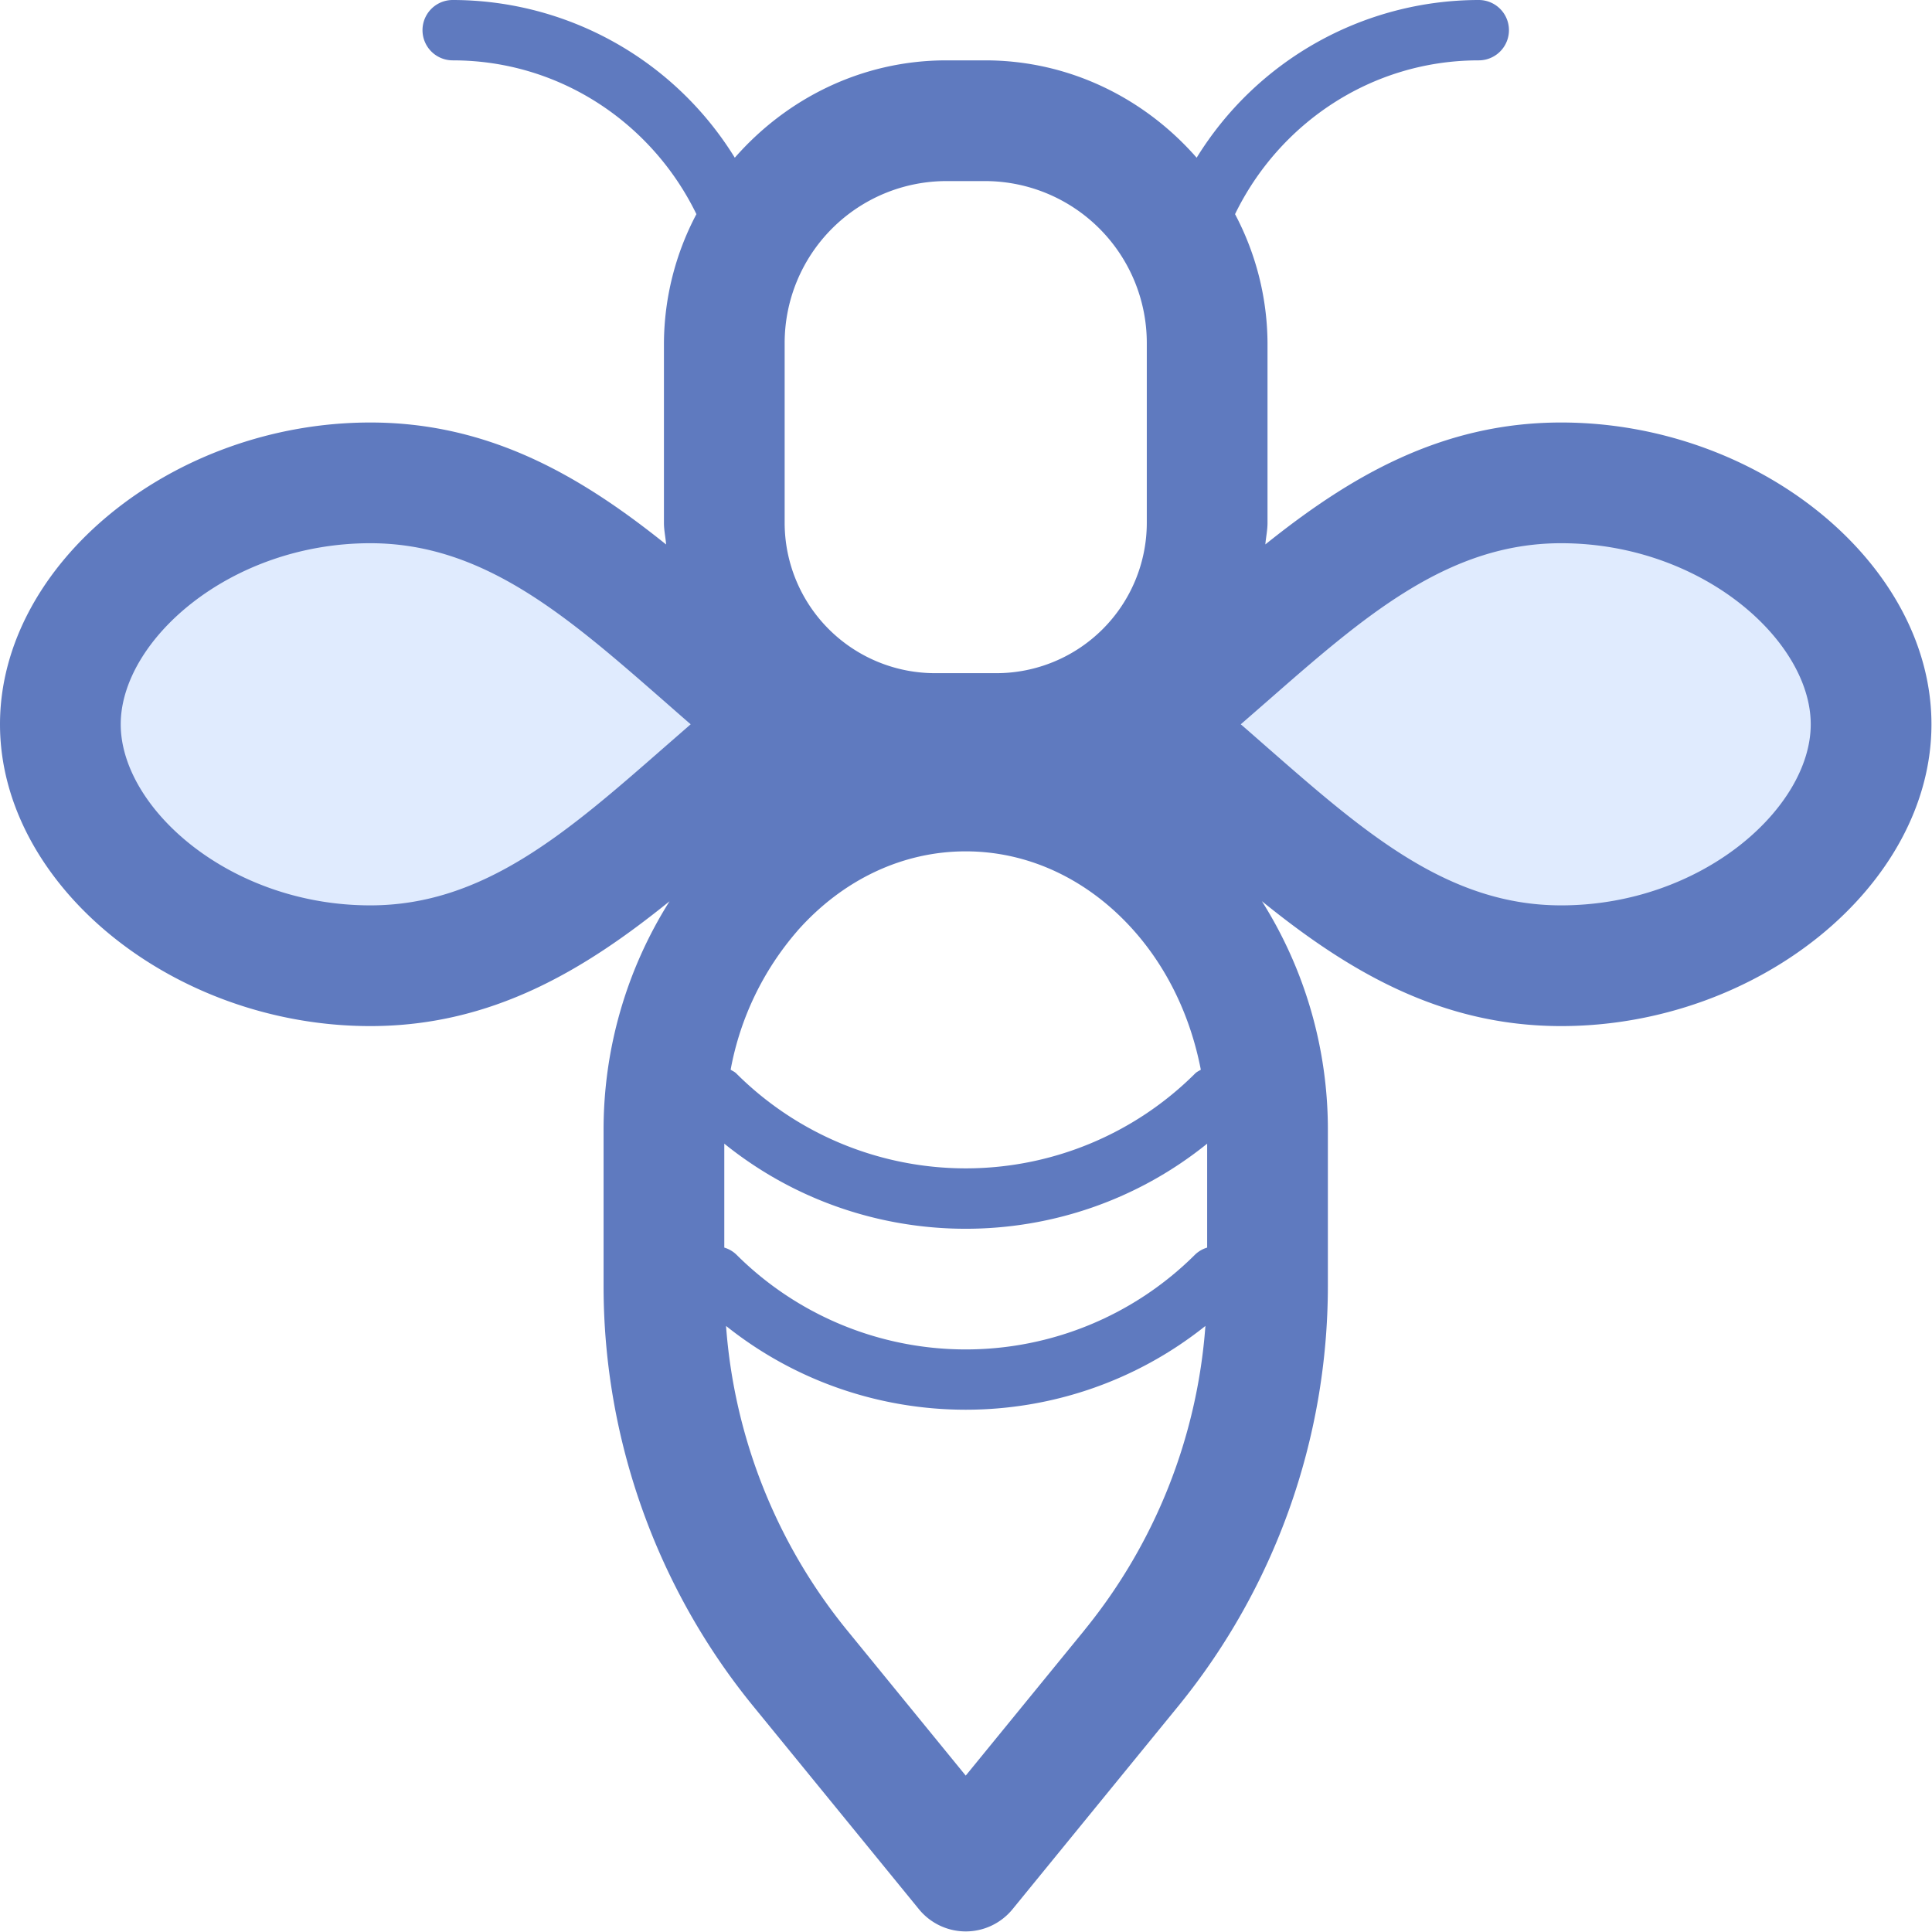 <svg t="1700815902187" class="icon" viewBox="0 0 1024 1024" version="1.1" xmlns="http://www.w3.org/2000/svg" p-id="15688" width="64" height="64"><path d="M991.72 383.892c0 63.022-73.483 127.964-164.306 127.964-90.854 0-148.31-70.956-219.586-127.964 71.276-57.008 128.764-127.964 219.586-127.964C918.237 255.928 991.72 320.869 991.72 383.892zM31.991 383.892c0 63.022 73.483 127.964 164.306 127.964 90.854 0 148.31-70.956 219.586-127.964-71.276-57.008-128.764-127.964-219.586-127.964C105.474 255.928 31.991 320.869 31.991 383.892z" fill="#E0EBFE" p-id="15689"></path><path d="M196.297 543.846c64.718 0 113.856-30.04 158.579-66.157A226.848 226.848 0 0 0 319.91 599.735v82.025c0 80.841 28.152 159.859 79.274 222.497l87.879 107.682a32.023 32.023 0 0 0 49.586 0l87.879-107.682A352.86 352.86 0 0 0 703.801 681.727v-82.025a226.88 226.88 0 0 0-34.966-122.046C713.558 513.839 762.697 543.846 827.414 543.846 931.993 543.846 1023.711 469.115 1023.711 383.892s-91.718-159.955-196.297-159.955c-63.854 0-112.544 29.176-156.756 64.622 0.32-3.839 1.152-7.486 1.152-11.421V181.709a147.798 147.798 0 0 0-17.211-68.205C677.952 65.454 726.835 31.991 783.779 31.991a15.995 15.995 0 1 0 0-31.991 175.854 175.854 0 0 0-149.526 83.592C606.805 52.241 566.976 31.991 522.093 31.991h-20.474c-44.883 0-84.712 20.25-112.16 51.601A175.854 175.854 0 0 0 239.932 0a15.995 15.995 0 1 0 0 31.991c56.944 0 105.826 33.463 129.18 81.513A147.798 147.798 0 0 0 351.901 181.709v95.429c0 3.935 0.864 7.614 1.152 11.453C308.841 253.112 260.151 223.937 196.297 223.937 91.718 223.937 0 298.668 0 383.892s91.718 159.955 196.297 159.955z m475.354-172.175C722.996 326.724 767.303 287.919 827.414 287.919 901.953 287.919 959.729 339.52 959.729 383.892s-57.808 95.973-132.315 95.973c-60.079 0-104.419-38.805-155.796-83.752-4.639-4.063-9.277-8.158-13.98-12.221l14.012-12.221z m-96.677 492.117L511.855 941.11l-63.118-77.322a288.59 288.59 0 0 1-63.918-161.011c37.014 29.56 82.025 44.403 127.036 44.403s90.023-14.844 127.036-44.403A288.59 288.59 0 0 1 574.974 863.756zM415.883 181.709A85.832 85.832 0 0 1 501.618 95.973h20.474A85.832 85.832 0 0 1 607.828 181.709v95.429a79.753 79.753 0 0 1-79.657 79.657h-32.631A79.753 79.753 0 0 1 415.883 277.17V181.709z m6.814 311.592c24.025-27.096 55.728-42.068 89.159-42.068s65.134 14.972 89.191 42.1c18.075 20.41 30.04 45.875 35.414 73.643-1.024 0.64-2.111 1.088-3.007 1.983a172.143 172.143 0 0 1-243.195 0c-0.896-0.896-1.983-1.344-3.007-1.983a154.836 154.836 0 0 1 35.446-73.643zM383.892 606.165c37.205 30.04 82.569 45.107 127.964 45.107s90.758-15.068 127.964-45.107v55.088a15.644 15.644 0 0 0-6.398 3.711 172.143 172.143 0 0 1-243.131 0 15.644 15.644 0 0 0-6.398-3.711v-55.088zM196.297 287.919c60.079 0 104.419 38.805 155.796 83.752 4.639 4.063 9.277 8.158 13.98 12.221l-14.012 12.221C300.715 441.059 256.408 479.864 196.297 479.864 121.758 479.864 63.982 428.263 63.982 383.892s57.808-95.973 132.315-95.973z" fill="#5f7abf" p-id="15690" data-spm-anchor-id="a313x.search_index.0.i0.3c1d3a81WM8VIM" class="selected"></path></svg>